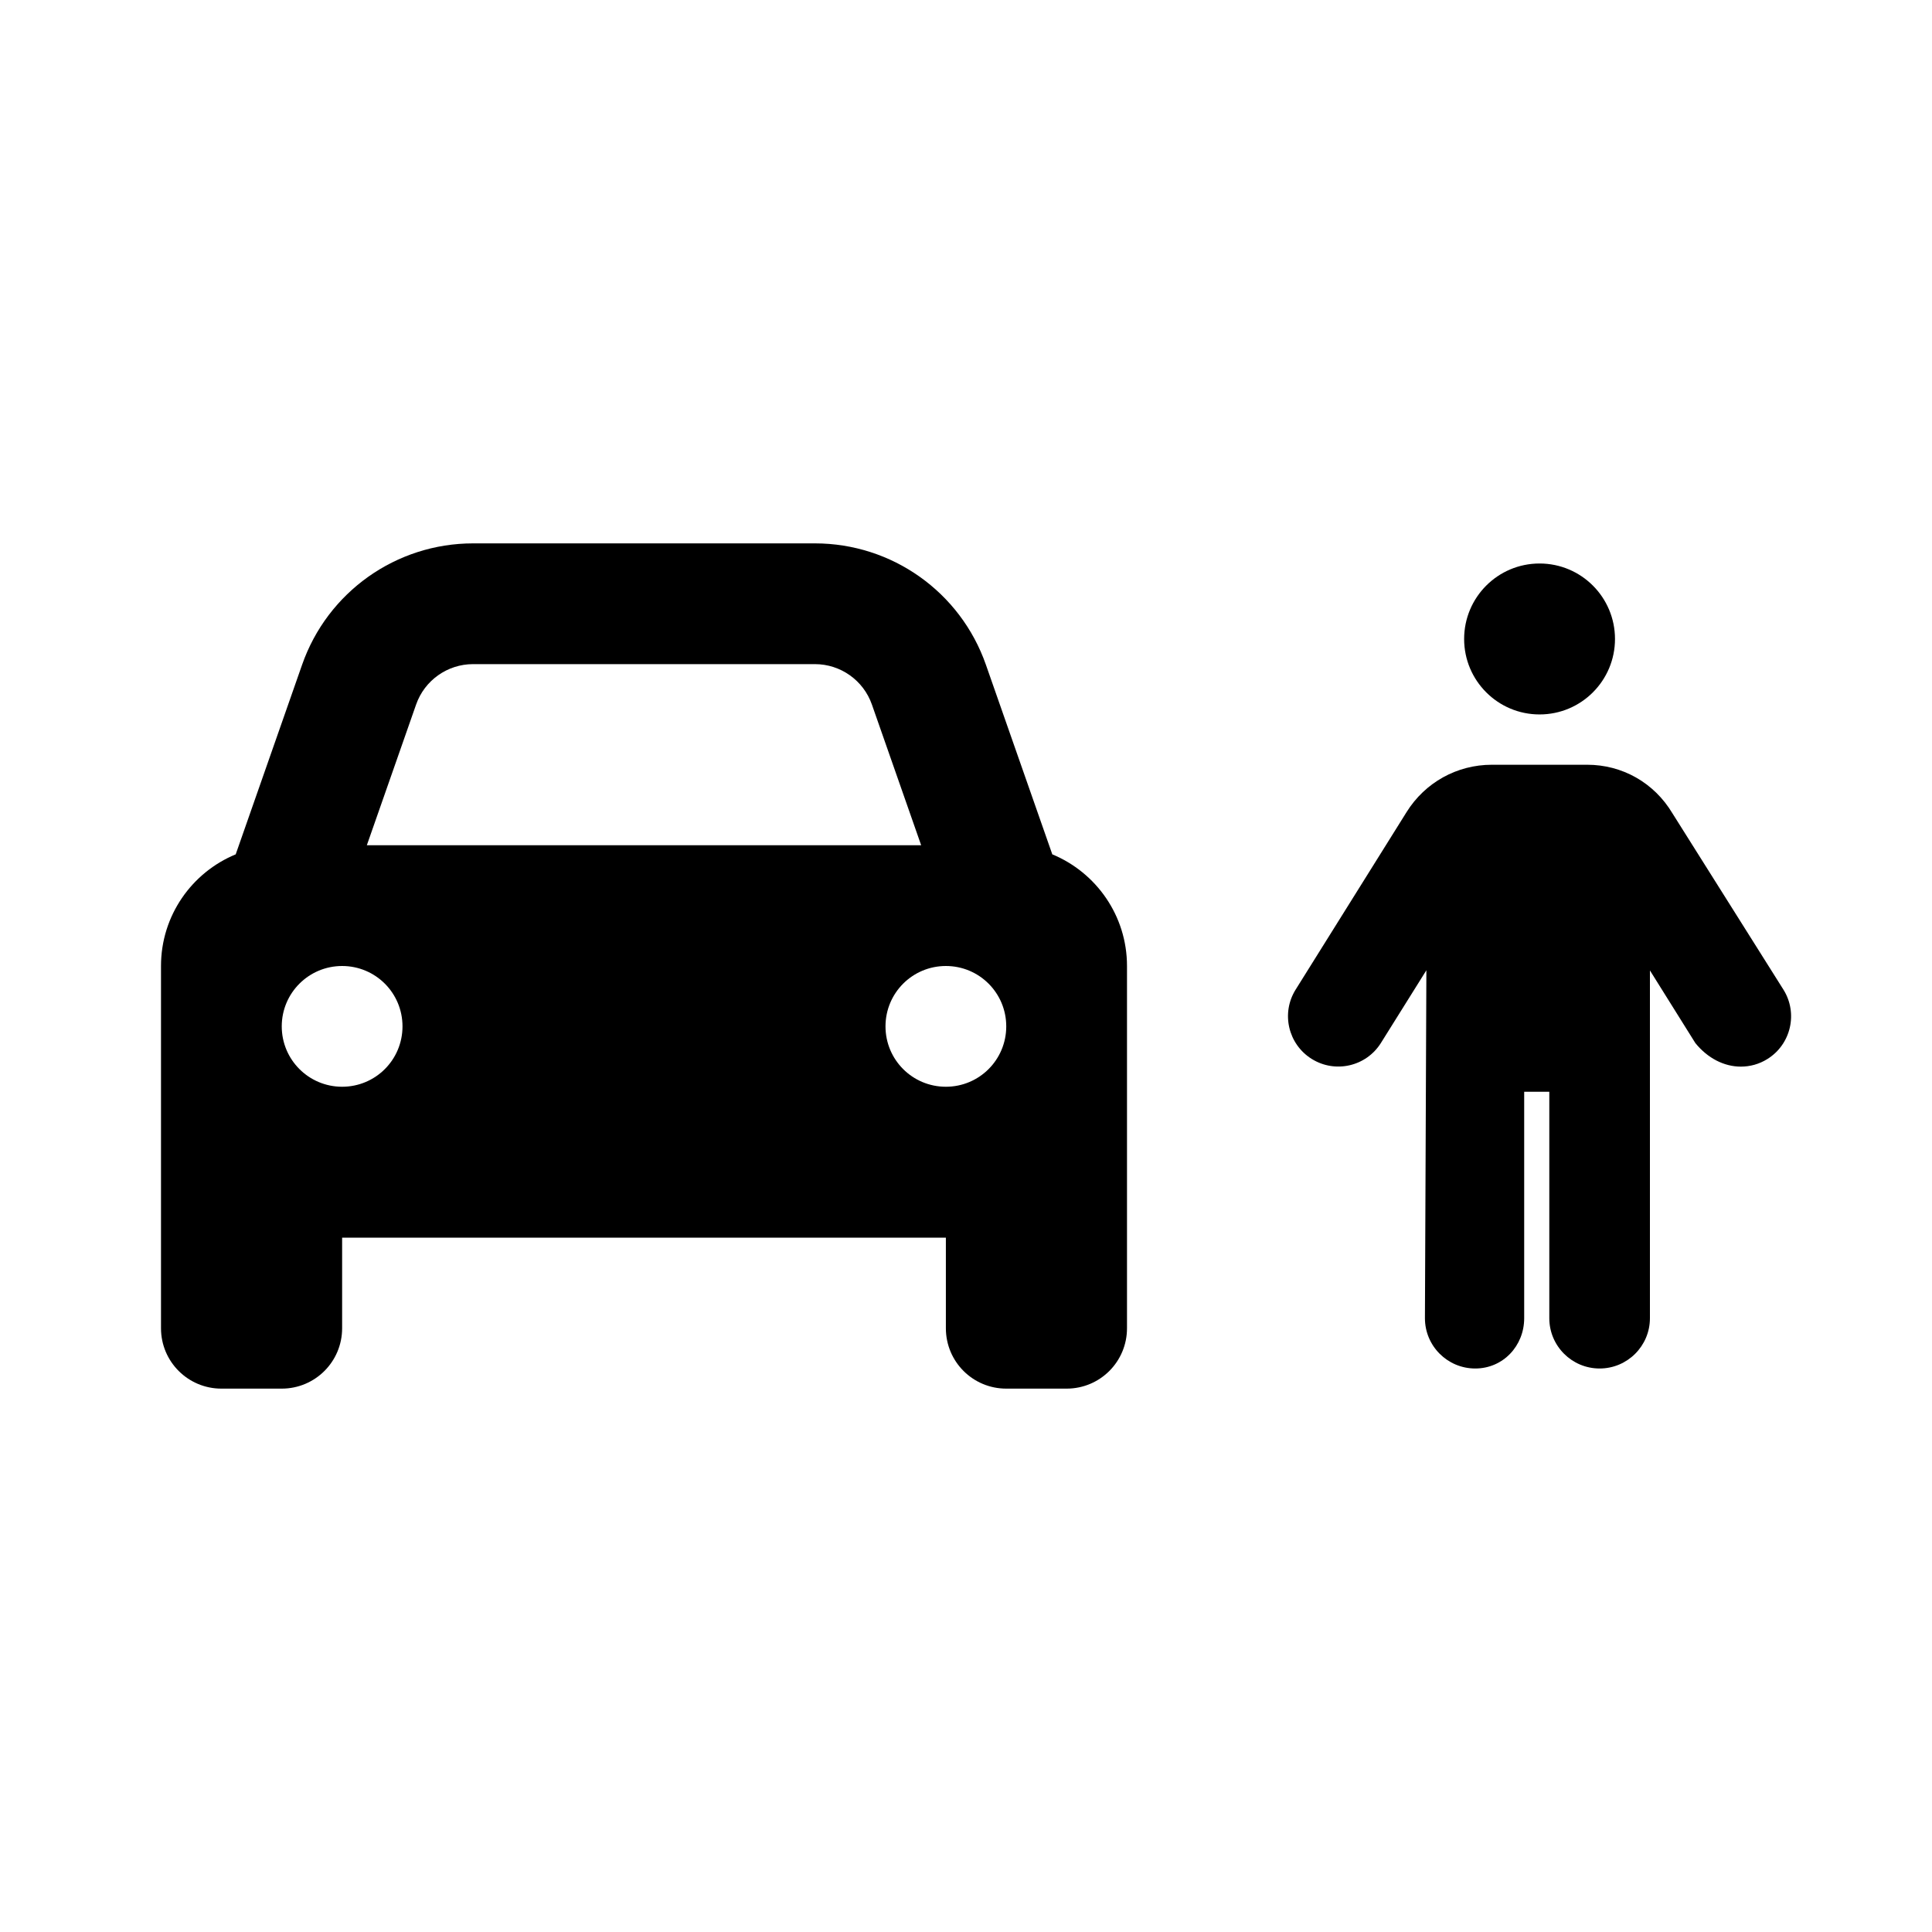 <svg width="24" height="24" viewBox="0 0 24 24" fill="none" xmlns="http://www.w3.org/2000/svg">
<path d="M2.928 10.613L3.753 8.257C4.069 7.354 4.92 6.75 5.877 6.75H10.123C11.08 6.75 11.931 7.354 12.247 8.257L13.072 10.613C13.616 10.838 14 11.374 14 12V16.5C14 16.915 13.665 17.25 13.25 17.25H12.5C12.085 17.25 11.75 16.915 11.75 16.5V15.375H4.25V16.5C4.25 16.915 3.914 17.25 3.5 17.25H2.75C2.336 17.25 2 16.915 2 16.5V12C2 11.374 2.383 10.838 2.928 10.613ZM4.557 10.5H11.443L10.831 8.752C10.726 8.452 10.442 8.25 10.123 8.25H5.877C5.558 8.25 5.274 8.452 5.169 8.752L4.557 10.5ZM4.25 12C3.836 12 3.5 12.335 3.5 12.75C3.5 13.165 3.836 13.5 4.25 13.5C4.665 13.5 5 13.165 5 12.75C5 12.335 4.665 12 4.25 12ZM11.75 13.5C12.165 13.5 12.5 13.165 12.5 12.75C12.5 12.335 12.165 12 11.75 12C11.335 12 11 12.335 11 12.75C11 13.165 11.335 13.5 11.75 13.5Z" fill="black"/>
<g clip-path="url(#clip0_3244_249817)">
<path d="M22.154 12.293L20.776 10.104C20.547 9.721 20.15 9.5 19.717 9.5H18.533C18.099 9.5 17.703 9.72 17.473 10.088L16.095 12.293C15.912 12.585 16.001 12.971 16.294 13.154C16.587 13.337 16.972 13.248 17.155 12.955L17.719 12.053L17.701 16.375C17.701 16.72 17.981 17 18.326 17C18.671 17 18.934 16.72 18.934 16.375V13.562H19.246V16.375C19.246 16.72 19.526 17 19.871 17C20.216 17 20.496 16.72 20.496 16.375V12.055L21.06 12.957C21.213 13.146 21.418 13.25 21.625 13.25C21.738 13.25 21.853 13.22 21.956 13.155C22.248 12.973 22.338 12.586 22.154 12.293ZM19.125 8.875C19.643 8.875 20.062 8.455 20.062 7.938C20.062 7.42 19.643 7 19.125 7C18.607 7 18.188 7.42 18.188 7.938C18.188 8.455 18.607 8.875 19.125 8.875Z" fill="black"/>
</g>
<defs>
<clipPath id="clip0_3244_249817">
<rect width="6.25" height="10" fill="white" transform="translate(16 7)"/>
</clipPath>
</defs>
</svg>
